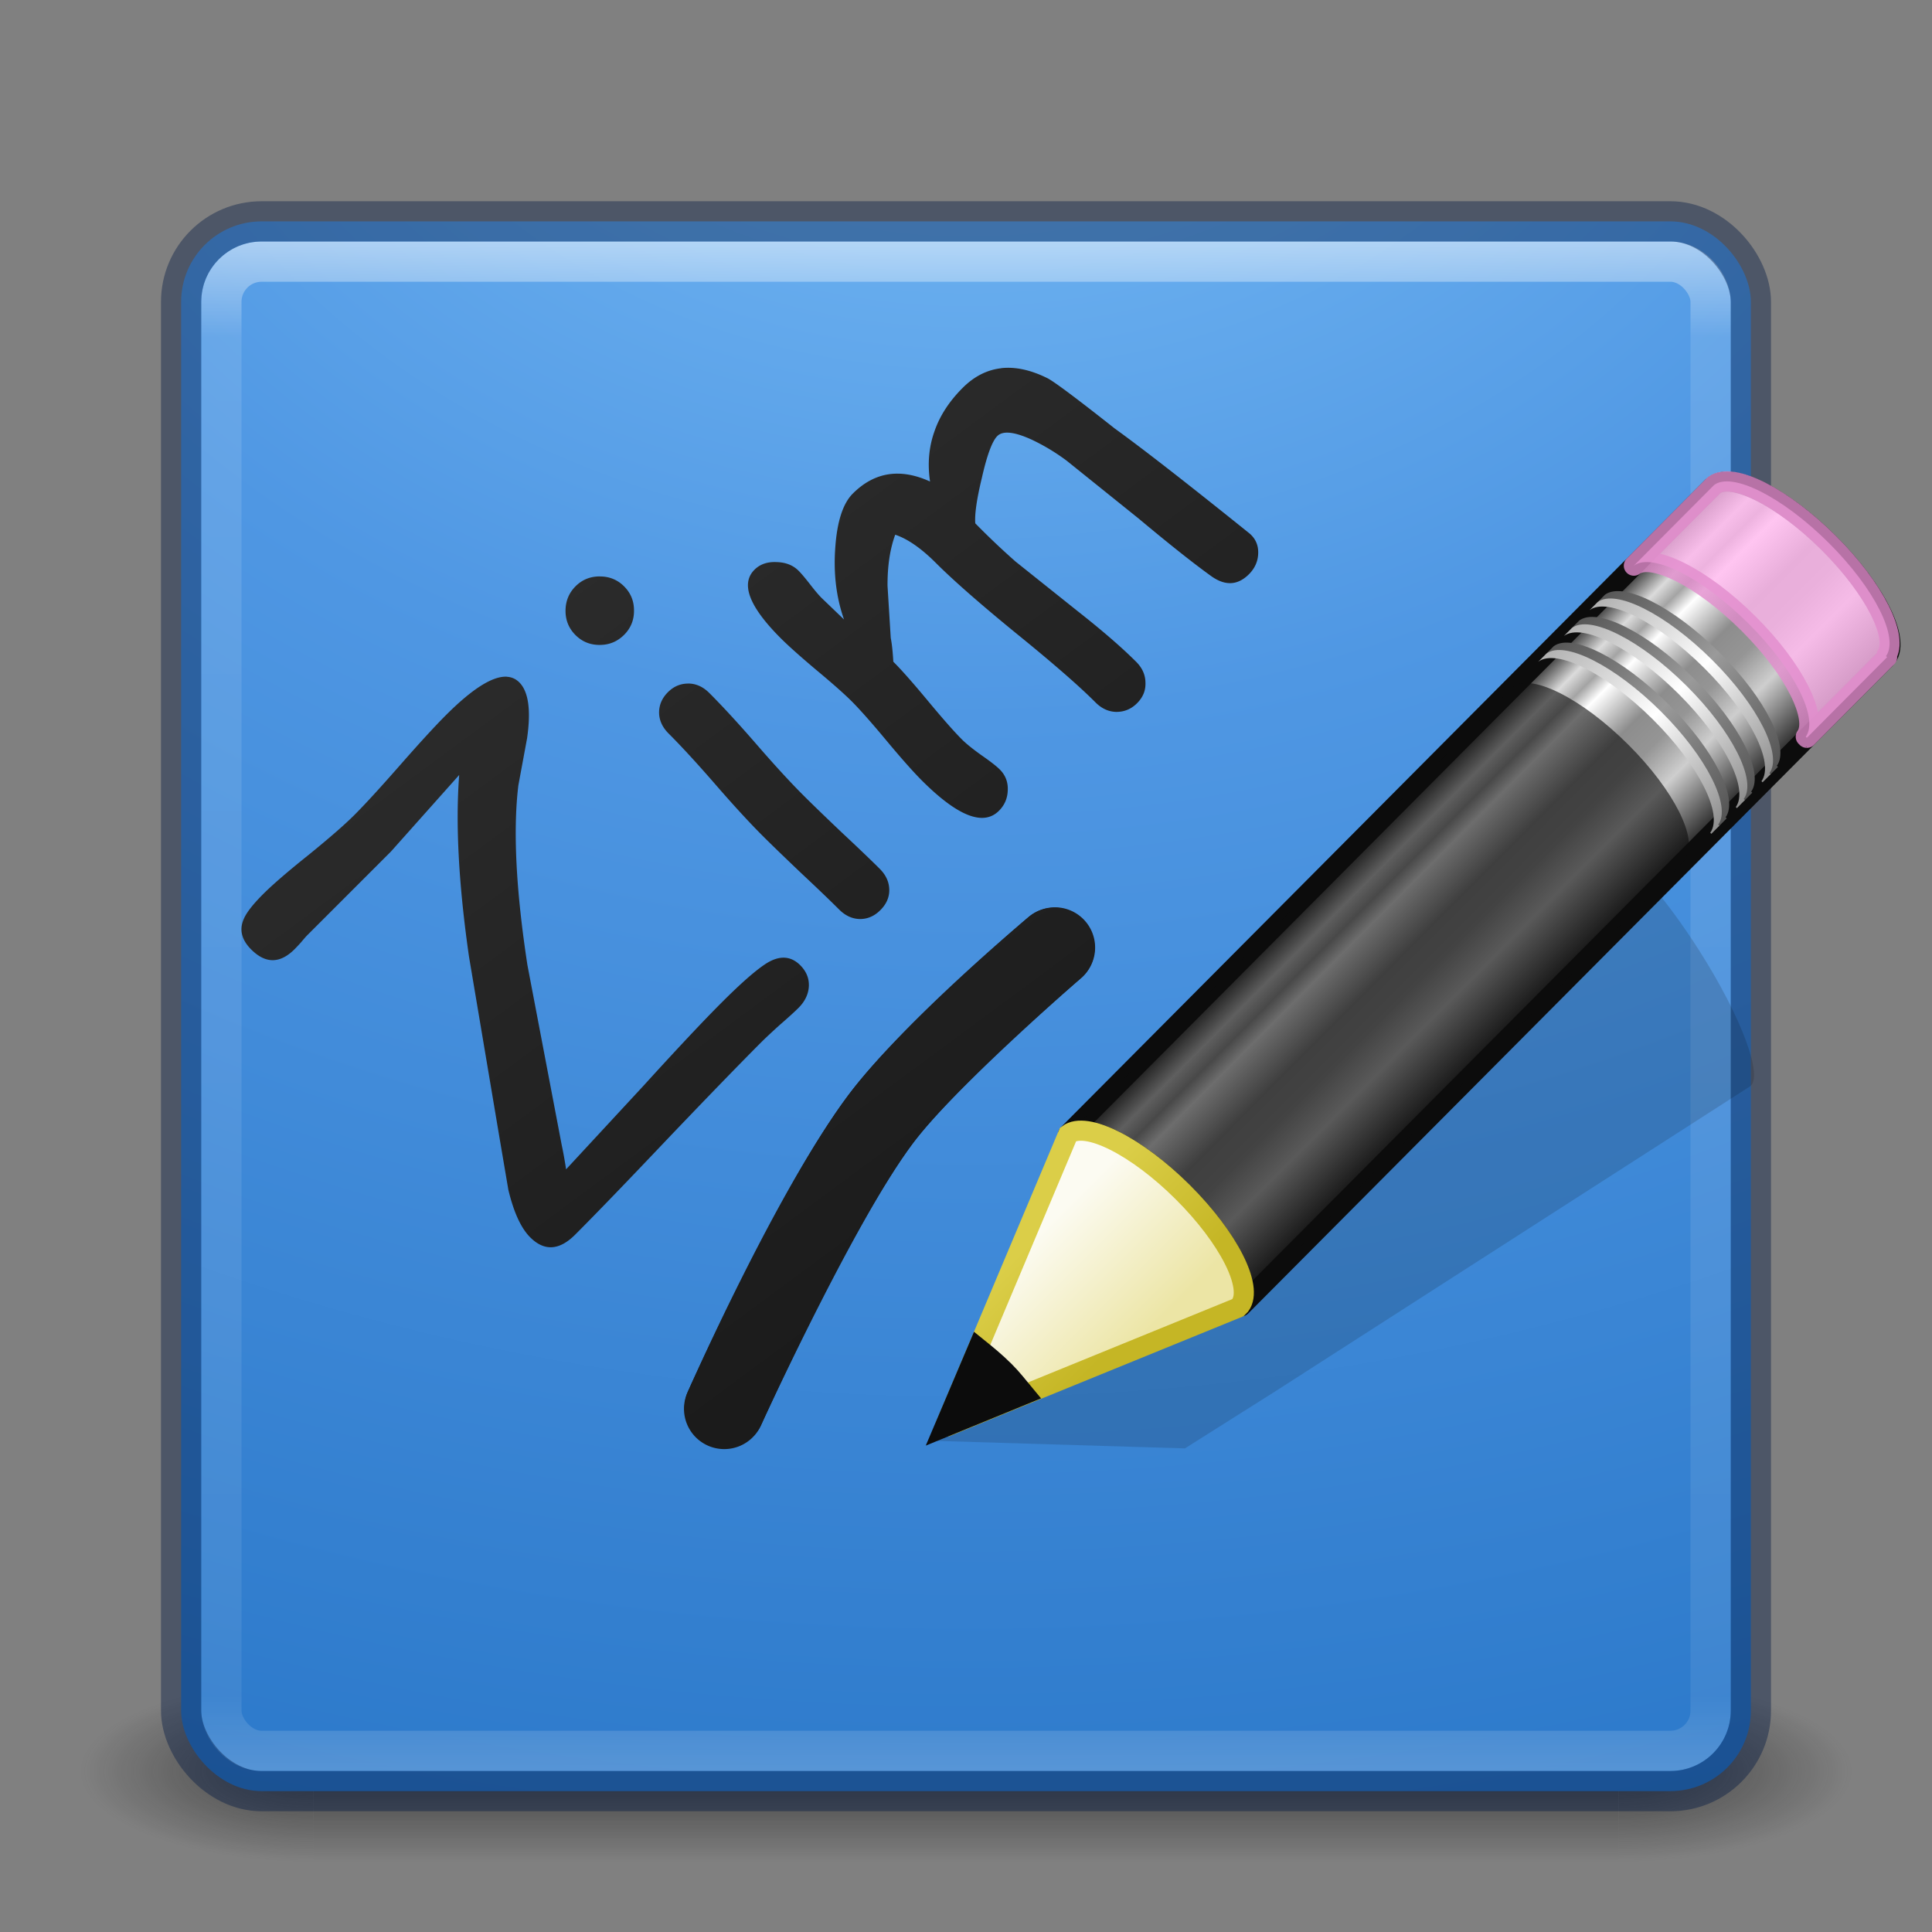 <?xml version="1.0" encoding="UTF-8" standalone="no"?>
<!-- Created with Inkscape (http://www.inkscape.org/) -->

<svg
   xmlns:dc="http://purl.org/dc/elements/1.1/"
   xmlns:cc="http://creativecommons.org/ns#"
   xmlns:rdf="http://www.w3.org/1999/02/22-rdf-syntax-ns#"
   xmlns:svg="http://www.w3.org/2000/svg"
   xmlns="http://www.w3.org/2000/svg"
   xmlns:xlink="http://www.w3.org/1999/xlink"
   xmlns:sodipodi="http://sodipodi.sourceforge.net/DTD/sodipodi-0.dtd"
   xmlns:inkscape="http://www.inkscape.org/namespaces/inkscape"
   id="svg3143"
   height="48"
   width="48"
   version="1.1"
   inkscape:version="0.91 r13725"
   sodipodi:docname="zim.svg">
  <rect width="100%" height="100%" fill="#808080" stroke="none"/>
  <sodipodi:namedview
     pagecolor="#ffffff"
     bordercolor="#666666"
     borderopacity="1"
     objecttolerance="10"
     gridtolerance="10"
     guidetolerance="10"
     inkscape:pageopacity="0"
     inkscape:pageshadow="2"
     inkscape:window-width="1551"
     inkscape:window-height="876"
     id="namedview50"
     showgrid="false"
     inkscape:zoom="2.49"
     inkscape:cx="-102.79518"
     inkscape:cy="24"
     inkscape:window-x="49"
     inkscape:window-y="24"
     inkscape:window-maximized="1"
     inkscape:current-layer="svg3143" />
  <defs
     id="defs3145">
    <radialGradient
       id="radialGradient3030"
       gradientUnits="userSpaceOnUse"
       cy="43.5"
       cx="4.993"
       gradientTransform="matrix(2.004 0 0 1.4 27.988 -17.4)"
       r="2.5">
      <stop
         id="stop2883"
         stop-color="#181818"
         offset="0" />
      <stop
         id="stop2885"
         stop-color="#181818"
         stop-opacity="0"
         offset="1" />
    </radialGradient>
    <radialGradient
       id="radialGradient3032"
       gradientUnits="userSpaceOnUse"
       cy="43.5"
       cx="4.993"
       gradientTransform="matrix(2.004 0 0 1.4 -20.012 -104.4)"
       r="2.5">
      <stop
         id="stop2889"
         stop-color="#181818"
         offset="0" />
      <stop
         id="stop2891"
         stop-color="#181818"
         stop-opacity="0"
         offset="1" />
    </radialGradient>
    <linearGradient
       id="linearGradient3034"
       y2="39.999"
       gradientUnits="userSpaceOnUse"
       x2="25.058"
       y1="47.028"
       x1="25.058">
      <stop
         id="stop2895"
         stop-color="#181818"
         stop-opacity="0"
         offset="0" />
      <stop
         id="stop2897"
         stop-color="#181818"
         offset=".5" />
      <stop
         id="stop2899"
         stop-color="#181818"
         stop-opacity="0"
         offset="1" />
    </linearGradient>
    <linearGradient
       id="linearGradient3044"
       y2="43"
       gradientUnits="userSpaceOnUse"
       x2="24"
       gradientTransform="translate(0 1)"
       y1="5"
       x1="24">
      <stop
         id="stop3926-7"
         stop-color="#fff"
         offset="0" />
      <stop
         id="stop3928-3"
         stop-color="#fff"
         stop-opacity=".235"
         offset=".063" />
      <stop
         id="stop3930-7"
         stop-color="#fff"
         stop-opacity=".157"
         offset=".951" />
      <stop
         id="stop3932-1"
         stop-color="#fff"
         stop-opacity=".392"
         offset="1" />
    </linearGradient>
    <radialGradient
       id="radialGradient3053"
       gradientUnits="userSpaceOnUse"
       cy="9.994"
       cx="8.276"
       gradientTransform="matrix(0 6.668 -8.186 0 105.88 -59.463)"
       r="12.672">
      <stop
         id="stop3244"
         stop-color="#7ec1f8"
         offset="0" />
      <stop
         id="stop3246"
         stop-color="#4f97e3"
         offset=".262" />
      <stop
         id="stop3248"
         stop-color="#2674c6"
         offset=".661" />
      <stop
         id="stop3250"
         stop-color="#0b4169"
         offset="1" />
    </radialGradient>
    <clipPath
       id="clipPath-929888831">
      <g
         id="g17"
         transform="translate(0 -1004.4)">
        <path
           id="path19"
           d="m-24 13c0 1.105-0.672 2-1.5 2s-1.5-0.895-1.5-2 0.672-2 1.5-2 1.5 0.895 1.5 2z"
           transform="matrix(15.333 0 0 11.5 415 878.86)"
           fill="#1890d0" />
      </g>
    </clipPath>
    <linearGradient
       id="linearGradient3432"
       y2="31.211"
       gradientUnits="userSpaceOnUse"
       x2="23.576"
       gradientTransform="matrix(0.657,-0.66,0.735,0.731,0.589,1021.389)"
       y1="25.357"
       x1="23.576">
      <stop
         id="stop2541"
         stop-color="#181818"
         offset="0" />
      <stop
         id="stop2543"
         stop-color="#dbdbdb"
         offset=".135" />
      <stop
         id="stop2545"
         stop-color="#a4a4a4"
         offset=".202" />
      <stop
         id="stop2547"
         stop-color="#fff"
         offset=".27" />
      <stop
         id="stop2549"
         stop-color="#8d8d8d"
         offset=".447" />
      <stop
         id="stop2551"
         stop-color="#959595"
         offset=".571" />
      <stop
         id="stop2553"
         stop-color="#cecece"
         offset=".72" />
      <stop
         id="stop2555"
         stop-color="#181818"
         offset="1" />
    </linearGradient>
    <linearGradient
       id="linearGradient3427"
       y2="30"
       xlink:href="#linearGradient3240-279"
       gradientUnits="userSpaceOnUse"
       x2="30.038"
       gradientTransform="matrix(0.638,-0.641,0.86,0.855,-1.817,1018.013)"
       y1="24.99"
       x1="30.038" />
    <linearGradient
       id="linearGradient3240-279">
      <stop
         id="stop2559"
         stop-color="#565656"
         offset="0" />
      <stop
         id="stop2561"
         stop-color="#9a9a9a"
         offset=".5" />
      <stop
         id="stop2563"
         stop-color="#545454"
         offset="1" />
    </linearGradient>
    <linearGradient
       id="linearGradient3424"
       y2="30"
       xlink:href="#linearGradient3223-789"
       gradientUnits="userSpaceOnUse"
       x2="30.038"
       gradientTransform="matrix(0.638,-0.641,0.86,0.855,-2,1018.197)"
       y1="24.99"
       x1="30.038" />
    <linearGradient
       id="linearGradient3223-789">
      <stop
         id="stop2567"
         stop-color="#b1b1b1"
         offset="0" />
      <stop
         id="stop2569"
         stop-color="#fff"
         offset=".5" />
      <stop
         id="stop2571"
         stop-color="#8f8f8f"
         offset="1" />
    </linearGradient>
    <linearGradient
       id="linearGradient3421"
       y2="30"
       xlink:href="#linearGradient3240-279"
       gradientUnits="userSpaceOnUse"
       x2="30.038"
       gradientTransform="matrix(0.638,-0.641,0.86,0.855,-1.182,1017.375)"
       y1="24.99"
       x1="30.038" />
    <linearGradient
       id="linearGradient3418"
       y2="30"
       xlink:href="#linearGradient3223-789"
       gradientUnits="userSpaceOnUse"
       x2="30.038"
       gradientTransform="matrix(0.638,-0.641,0.86,0.855,-1.365,1017.558)"
       y1="24.99"
       x1="30.038" />
    <linearGradient
       id="linearGradient3415"
       y2="30"
       xlink:href="#linearGradient3240-279"
       gradientUnits="userSpaceOnUse"
       x2="30.038"
       gradientTransform="matrix(0.638,-0.641,0.86,0.855,-0.544,1016.734)"
       y1="24.99"
       x1="30.038" />
    <linearGradient
       id="linearGradient3412"
       y2="30"
       xlink:href="#linearGradient3223-789"
       gradientUnits="userSpaceOnUse"
       x2="30.038"
       gradientTransform="matrix(0.638,-0.641,0.86,0.855,-0.727,1016.917)"
       y1="24.99"
       x1="30.038" />
    <linearGradient
       id="linearGradient3407"
       y2="26.03"
       gradientUnits="userSpaceOnUse"
       x2="9"
       gradientTransform="matrix(0.638,-0.641,0.86,0.855,-2.06,1018.256)"
       y1="29.057"
       x1="9">
      <stop
         id="stop2607"
         stop-color="#ece5a5"
         offset="0" />
      <stop
         id="stop2609"
         stop-color="#fcfbf2"
         offset="1" />
    </linearGradient>
    <linearGradient
       id="linearGradient3409"
       y2="41.392"
       gradientUnits="userSpaceOnUse"
       x2="9.522"
       gradientTransform="matrix(0.56,0.024,0.024,0.56,21.148,1014.63)"
       y1="37.372"
       x1="5.518">
      <stop
         id="stop2613"
         stop-color="#dbce48"
         offset="0" />
      <stop
         id="stop2615"
         stop-color="#c5b625"
         offset="1" />
    </linearGradient>
    <linearGradient
       inkscape:collect="always"
       xlink:href="#linearGradient4380"
       id="linearGradient4386"
       x1="6.53"
       y1="9.378"
       x2="22.964"
       y2="31.608"
       gradientUnits="userSpaceOnUse"
       gradientTransform="translate(0,1004.362)" />
    <linearGradient
       inkscape:collect="always"
       id="linearGradient4380">
      <stop
         style="stop-color:#323232;stop-opacity:1"
         offset="0"
         id="stop4382" />
      <stop
         style="stop-color:#1b1b1b;stop-opacity:1"
         offset="1"
         id="stop4384" />
    </linearGradient>
  </defs>
  <g
     id="g3712-5"
     opacity=".6"
     transform="matrix(1.158 0 0 .643 -3.789 16.036)">
    <rect
       id="rect2801-3"
       height="7"
       width="5"
       y="40"
       x="38"
       fill="url(#radialGradient3030)" />
    <rect
       id="rect3696-6"
       transform="scale(-1)"
       height="7"
       width="5"
       y="-47"
       x="-10"
       fill="url(#radialGradient3032)" />
    <rect
       id="rect3700-4"
       height="7"
       width="28"
       y="40"
       x="10"
       fill="url(#linearGradient3034)" />
  </g>
  <rect
     id="rect5505-21"
     style="color:#000000"
     rx="2"
     ry="2"
     height="39"
     width="39"
     y="5.5"
     x="4.5"
     fill="url(#radialGradient3053)" />
  <rect
     id="rect6741-2"
     opacity=".5"
     stroke-linejoin="round"
     rx="1"
     ry="1"
     height="37"
     width="37"
     stroke="url(#linearGradient3044)"
     stroke-linecap="round"
     y="6.5"
     x="5.5"
     fill="none" />
  <rect
     id="rect5505-21-1"
     opacity=".4"
     stroke-linejoin="round"
     style="color:#000000"
     rx="2"
     ry="2"
     height="39"
     width="39"
     stroke="#001841"
     stroke-linecap="round"
     y="5.5"
     x="4.5"
     fill="none" />
  <g
     id="g4224"
     fill="#ffc239"
     transform="matrix(1.083 0 0 -1.079 -1.975 50.826)">
    <g
       id="g4226"
       fill="#ffc239"
       clip-path="url(#clipPath-929888831)">
      <!-- color: #dfdfdf -->
    </g>
  </g>
  <g
     id="g4232"
     fill="#ffc239"
     transform="matrix(-1.083 0 0 -1.079 49.975 50.826)">
    <g
       id="g4234"
       fill="#ffc239"
       clip-path="url(#clipPath-929888831)">
      <!-- color: #dfdfdf -->
    </g>
  </g>
  <g
     id="g4294"
     stroke-linejoin="round"
     opacity=".15"
     transform="matrix(.999 0 0 .996 .022 .468)"
     stroke="#fff"
     stroke-linecap="round"
     stroke-width="1.851"
     fill="none">
    <g
       id="g4296"
       transform="matrix(1.083 0 0 1.083 -2 -1.3)">
      <g
         id="g4298"
         stroke-linejoin="round"
         clip-path="url(#clipPath-929888831)"
         stroke="#fff"
         stroke-linecap="round"
         stroke-width="1.851"
         fill="none">
        <!-- color: #dfdfdf -->
      </g>
    </g>
    <g
       id="g4304"
       transform="matrix(1.083 0 0 -1.083 -1.998 50.583)">
      <g
         id="g4306"
         stroke-linejoin="round"
         clip-path="url(#clipPath-929888831)"
         stroke="#fff"
         stroke-linecap="round"
         stroke-width="1.851"
         fill="none">
        <!-- color: #dfdfdf -->
      </g>
    </g>
    <g
       id="g4310"
       transform="matrix(-1.083 0 0 -1.083 49.985 50.583)">
      <g
         id="g4312"
         stroke-linejoin="round"
         clip-path="url(#clipPath-929888831)"
         stroke="#fff"
         stroke-linecap="round"
         stroke-width="1.851"
         fill="none">
        <!-- color: #dfdfdf -->
      </g>
    </g>
  </g>
  <g
     transform="translate(5.4357932e-4,-1004.375)"
     id="g4207">
    <path
       style="opacity:0.15;fill:#0c0c0c;fill-rule:evenodd"
       inkscape:connector-curvature="0"
       id="path2422"
       d="m 40.071,1025.47 c -0.173,-0.102 -0.307,-0.075 -0.396,-0.019 l -11.796,7.511 -2.171,1.386 -0.067,0.028 -2.57,5.792 6.37,0.192 0.053,-0.035 2.185,-1.379 11.793,-7.576 c 0.354,-0.227 -0.206,-1.731 -1.257,-3.381 -0.788,-1.237 -1.624,-2.214 -2.144,-2.52 z" />
    <path
       inkscape:connector-curvature="0"
       style="fill:url(#linearGradient3432);stroke:#0c0c0c;stroke-width:0.5;stroke-linejoin:round"
       id="rect2383"
       d="m 26.536,1032.554 c 0.446,-0.335 1.697,0.293 2.847,1.437 1.147,1.141 1.751,2.363 1.424,2.813 -0.001,0 0.028,0.025 0.027,0.027 l 16.01,-16.088 c 0.406,-0.408 -0.225,-1.699 -1.411,-2.88 -1.186,-1.18 -2.48,-1.806 -2.887,-1.397 l -16.01,16.089 z" />
    <path
       style="opacity:0.8;fill:#ffb6ed;stroke:#e28ccd;stroke-width:0.5;stroke-linejoin:round"
       inkscape:connector-curvature="0"
       id="rect3175"
       d="m 40.592,1018.429 c 0.446,-0.335 1.697,0.293 2.847,1.437 1.147,1.141 1.751,2.363 1.424,2.813 -0.001,0 0.028,0.025 0.027,0.027 l 1.954,-1.964 0.04,-0.04 c 0.001,0 -0.028,-0.025 -0.027,-0.027 0.327,-0.45 -0.277,-1.672 -1.424,-2.813 -1.15,-1.144 -2.401,-1.772 -2.847,-1.437 l -0.04,0.04 -1.954,1.964 3e-6,0 z" />
    <path
       style="opacity:0.6;fill:#0c0c0c"
       inkscape:connector-curvature="0"
       id="path3208"
       d="m 26.536,1032.554 c 0.446,-0.335 1.697,0.293 2.847,1.437 1.147,1.141 1.751,2.363 1.424,2.813 -0.001,0 0.028,0.025 0.027,0.027 l 11.026,-11.08 0.04,-0.04 c 0.001,0 -0.028,-0.025 -0.027,-0.027 0.327,-0.45 -0.277,-1.672 -1.424,-2.813 -1.15,-1.144 -2.401,-1.772 -2.847,-1.437 l -0.04,0.04 -11.026,11.08 -5e-6,0 z" />
    <path
       inkscape:connector-curvature="0"
       style="fill:url(#linearGradient3427)"
       id="path3233"
       d="m 38.402,1020.63 c 0.446,-0.335 1.697,0.293 2.847,1.437 1.147,1.141 1.751,2.363 1.424,2.813 -0.001,0 0.028,0.025 0.027,0.027 l 0.199,-0.2 c 0.001,0 -0.028,-0.025 -0.027,-0.027 0.327,-0.45 -0.277,-1.672 -1.424,-2.813 -1.15,-1.144 -2.401,-1.772 -2.847,-1.437 l -0.199,0.2 0,0 z" />
    <path
       inkscape:connector-curvature="0"
       style="fill:url(#linearGradient3424)"
       id="path3216"
       d="m 38.219,1020.814 c 0.446,-0.335 1.697,0.293 2.847,1.437 1.147,1.141 1.751,2.363 1.424,2.813 -0.001,0 0.028,0.025 0.027,0.027 l 0.199,-0.2 c 0.001,0 -0.028,-0.025 -0.027,-0.027 0.327,-0.45 -0.277,-1.672 -1.424,-2.813 -1.15,-1.144 -2.401,-1.772 -2.847,-1.437 l -0.199,0.2 0,0 z" />
    <path
       inkscape:connector-curvature="0"
       style="fill:url(#linearGradient3421)"
       id="path3248"
       d="m 39.037,1019.992 c 0.446,-0.335 1.697,0.293 2.847,1.437 1.147,1.141 1.751,2.363 1.424,2.813 -0.001,0 0.028,0.025 0.027,0.027 l 0.199,-0.2 c 0.001,0 -0.028,-0.025 -0.027,-0.027 0.327,-0.45 -0.277,-1.672 -1.424,-2.813 -1.15,-1.144 -2.401,-1.772 -2.847,-1.437 l -0.199,0.2 z" />
    <path
       inkscape:connector-curvature="0"
       style="fill:url(#linearGradient3418)"
       id="path3250"
       d="m 38.854,1020.176 c 0.446,-0.335 1.697,0.293 2.847,1.437 1.147,1.141 1.751,2.363 1.424,2.813 -0.001,0 0.028,0.025 0.027,0.027 l 0.199,-0.2 c 0.001,0 -0.028,-0.025 -0.027,-0.027 0.327,-0.45 -0.277,-1.672 -1.424,-2.813 -1.15,-1.144 -2.401,-1.772 -2.847,-1.437 l -0.199,0.2 z" />
    <path
       inkscape:connector-curvature="0"
       style="fill:url(#linearGradient3415)"
       id="path3256"
       d="m 39.675,1019.351 c 0.446,-0.335 1.697,0.293 2.847,1.437 1.147,1.141 1.751,2.363 1.424,2.813 -0.001,0 0.028,0.025 0.027,0.027 l 0.199,-0.2 c 0.001,0 -0.028,-0.025 -0.027,-0.027 0.327,-0.45 -0.277,-1.672 -1.424,-2.813 -1.15,-1.144 -2.401,-1.772 -2.847,-1.437 l -0.199,0.2 1e-6,0 z" />
    <path
       inkscape:connector-curvature="0"
       style="fill:url(#linearGradient3412)"
       id="path3258"
       d="m 39.492,1019.534 c 0.446,-0.335 1.697,0.293 2.847,1.437 1.147,1.141 1.751,2.363 1.424,2.813 -0.001,0 0.028,0.025 0.027,0.027 l 0.199,-0.2 c 0.001,0 -0.028,-0.025 -0.027,-0.027 0.327,-0.45 -0.277,-1.672 -1.424,-2.813 -1.15,-1.144 -2.401,-1.772 -2.847,-1.437 l -0.199,0.2 z" />
    <path
       inkscape:connector-curvature="0"
       style="fill:url(#linearGradient3407);fill-rule:evenodd;stroke:url(#linearGradient3409);stroke-width:0.5"
       id="path3270"
       d="m 23.468,1039.836 7.284,-2.971 0.062,-0.062 c 0.327,-0.45 -0.285,-1.672 -1.432,-2.813 -1.15,-1.144 -2.4,-1.768 -2.845,-1.434 l -3.068,7.279 -5e-6,0 z" />
    <path
       style="fill:#0c0c0c;fill-rule:evenodd;stroke:#0c0c0c;stroke-width:0.5"
       inkscape:connector-curvature="0"
       id="path3281"
       d="m 24.299,1037.865 -0.832,1.964 1.987,-0.814 c -0.159,-0.191 -0.306,-0.385 -0.497,-0.575 -0.22,-0.219 -0.437,-0.397 -0.658,-0.575 z" />
    <path
       sodipodi:nodetypes="csc"
       inkscape:connector-curvature="0"
       id="path4233"
       d="m 18.006,1039.349 c 0,0 2.245,-5.001 3.877,-7.175 1.212,-1.613 4.312,-4.248 4.312,-4.248"
       style="fill:none;fill-rule:evenodd;stroke:#0c0c0c;stroke-width:2;stroke-linecap:round;stroke-linejoin:round;stroke-miterlimit:4;stroke-dasharray:none;stroke-opacity:1" />
    <path
       inkscape:connector-curvature="0"
       id="path4248"
       style="font-style:normal;font-variant:normal;font-weight:normal;font-stretch:normal;font-size:medium;line-height:125%;font-family:'Comic Sans MS';-inkscape-font-specification:'Comic Sans MS';letter-spacing:0px;word-spacing:0px;fill:none;fill-opacity:1;stroke:none;stroke-width:1px;stroke-linecap:butt;stroke-linejoin:miter;stroke-opacity:1"
       d="m 13.095,1022.713 -0.216,1.172 q -0.203,1.669 0.225,4.462 l 0.85,4.46 q 0.069,0.326 0.112,0.616 l 1.923,-2.079 q 1.249,-1.374 1.943,-2.068 0.679,-0.679 1.065,-0.941 0.5,-0.333 0.858,-0.01 0.265,0.244 0.241,0.57 -0.024,0.284 -0.256,0.516 -0.149,0.149 -0.468,0.427 -0.314,0.283 -0.463,0.432 -0.782,0.782 -2.314,2.387 -1.522,1.605 -2.304,2.387 -0.591,0.591 -1.116,0.067 -0.343,-0.343 -0.544,-1.181 l -0.224,-1.325 -0.752,-4.465 q -0.386,-2.68 -0.246,-4.514 l -1.696,1.904 -2.078,2.078 q -0.057,0.057 -0.159,0.18 -0.103,0.113 -0.154,0.165 -0.545,0.545 -1.08,0.01 -0.353,-0.353 -0.19,-0.745 0.097,-0.242 0.488,-0.633 0.355,-0.355 1.132,-0.976 0.777,-0.632 1.132,-0.987 0.396,-0.396 1.131,-1.235 0.74,-0.844 1.141,-1.245 1.322,-1.322 1.826,-0.818 0.343,0.343 0.193,1.386 z" />
    <path
       inkscape:connector-curvature="0"
       id="path4250"
       style="font-style:normal;font-variant:normal;font-weight:normal;font-stretch:normal;font-size:medium;line-height:125%;font-family:'Comic Sans MS';-inkscape-font-specification:'Comic Sans MS';letter-spacing:0px;word-spacing:0px;fill:none;fill-opacity:1;stroke:none;stroke-width:1px;stroke-linecap:butt;stroke-linejoin:miter;stroke-opacity:1"
       d="m 15.506,1020.146 q -0.247,0.247 -0.604,0.25 -0.357,0 -0.606,-0.246 -0.249,-0.249 -0.246,-0.606 0.003,-0.357 0.25,-0.604 0.247,-0.247 0.598,-0.245 0.357,0 0.606,0.246 0.249,0.249 0.246,0.606 0.002,0.351 -0.245,0.598 z m 4.451,3.988 q 0.312,0.312 0.951,0.92 0.639,0.598 0.951,0.909 0.229,0.229 0.235,0.513 0.007,0.284 -0.22,0.511 -0.221,0.221 -0.511,0.22 -0.284,-0.01 -0.513,-0.235 -0.312,-0.312 -0.951,-0.909 -0.639,-0.608 -0.951,-0.92 -0.488,-0.488 -1.164,-1.267 -0.681,-0.784 -1.17,-1.272 -0.234,-0.234 -0.24,-0.518 -0.002,-0.289 0.22,-0.511 0.221,-0.221 0.505,-0.214 0.289,0 0.523,0.235 0.488,0.488 1.17,1.273 0.676,0.779 1.164,1.267 z" />
    <path
       inkscape:connector-curvature="0"
       id="path4252"
       style="font-style:normal;font-variant:normal;font-weight:normal;font-stretch:normal;font-size:medium;line-height:125%;font-family:'Comic Sans MS';-inkscape-font-specification:'Comic Sans MS';letter-spacing:0px;word-spacing:0px;fill:none;fill-opacity:1;stroke:none;stroke-width:1px;stroke-linecap:butt;stroke-linejoin:miter;stroke-opacity:1"
       d="m 31.027,1018.644 q -0.422,0.422 -0.946,0.042 -0.664,-0.479 -1.796,-1.426 l -1.786,-1.436 q -0.41,-0.307 -0.876,-0.527 -0.643,-0.293 -0.848,-0.087 -0.19,0.19 -0.382,1.037 -0.192,0.795 -0.165,1.131 0.483,0.493 1.003,0.951 l 1.542,1.233 q 0.919,0.723 1.454,1.258 0.229,0.229 0.23,0.518 0.012,0.29 -0.209,0.511 -0.221,0.221 -0.516,0.214 -0.284,-0.01 -0.513,-0.235 -0.629,-0.629 -1.984,-1.726 -1.355,-1.108 -1.984,-1.737 -0.551,-0.551 -1.012,-0.703 -0.194,0.526 -0.19,1.271 l 0.079,1.293 q 0.042,0.207 0.065,0.59 0.312,0.312 0.863,0.976 0.551,0.664 0.842,0.956 0.156,0.156 0.483,0.39 0.332,0.229 0.457,0.354 0.213,0.213 0.199,0.518 -0.009,0.3 -0.22,0.511 -0.581,0.581 -1.917,-0.754 -0.312,-0.312 -0.874,-0.987 -0.562,-0.675 -0.874,-0.987 -0.275,-0.275 -0.878,-0.775 -0.597,-0.504 -0.878,-0.785 -1.18,-1.179 -0.655,-1.704 0.201,-0.201 0.542,-0.189 0.346,0.01 0.554,0.215 0.099,0.099 0.281,0.332 0.182,0.234 0.291,0.343 l 0.556,0.535 q -0.289,-0.824 -0.216,-1.79 0.067,-0.972 0.433,-1.337 0.807,-0.807 1.921,-0.3 -0.096,-0.662 0.107,-1.24 0.199,-0.583 0.703,-1.087 0.859,-0.859 2.108,-0.237 0.249,0.125 1.671,1.249 1.038,0.75 3.348,2.607 0.223,0.193 0.214,0.492 -0.009,0.3 -0.23,0.521 z" />
    <path
       id="path4209"
       d="m 24.873,1013.524 c -0.351,0.04 -0.671,0.202 -0.957,0.488 -0.336,0.336 -0.571,0.699 -0.703,1.088 -0.136,0.385 -0.172,0.797 -0.107,1.238 -0.743,-0.338 -1.382,-0.237 -1.92,0.301 -0.243,0.243 -0.389,0.69 -0.434,1.338 -0.048,0.644 0.024,1.24 0.217,1.789 l -0.557,-0.535 c -0.073,-0.073 -0.17,-0.188 -0.291,-0.344 -0.121,-0.156 -0.215,-0.266 -0.281,-0.332 -0.139,-0.139 -0.322,-0.21 -0.553,-0.215 -0.227,-0.01 -0.409,0.056 -0.543,0.19 -0.35,0.35 -0.132,0.917 0.654,1.703 0.187,0.187 0.481,0.449 0.879,0.785 0.401,0.333 0.693,0.592 0.877,0.775 0.208,0.208 0.499,0.536 0.873,0.986 0.375,0.45 0.667,0.778 0.875,0.986 0.89,0.89 1.529,1.141 1.916,0.754 0.141,-0.141 0.213,-0.31 0.219,-0.51 0.009,-0.203 -0.057,-0.376 -0.199,-0.517 -0.083,-0.083 -0.234,-0.201 -0.455,-0.354 -0.218,-0.156 -0.38,-0.287 -0.484,-0.391 -0.194,-0.194 -0.474,-0.512 -0.842,-0.955 -0.368,-0.443 -0.655,-0.769 -0.863,-0.977 -0.015,-0.255 -0.036,-0.452 -0.064,-0.59 l -0.08,-1.293 c -0.003,-0.496 0.062,-0.921 0.191,-1.272 0.307,0.102 0.645,0.336 1.012,0.703 0.419,0.419 1.079,1 1.982,1.738 0.903,0.732 1.565,1.307 1.984,1.727 0.152,0.152 0.324,0.23 0.514,0.234 0.196,0 0.368,-0.067 0.516,-0.215 0.147,-0.147 0.217,-0.317 0.209,-0.51 -9.93e-4,-0.193 -0.078,-0.367 -0.23,-0.519 -0.357,-0.357 -0.841,-0.776 -1.453,-1.258 l -1.543,-1.232 c -0.346,-0.305 -0.68,-0.622 -1.002,-0.951 -0.018,-0.224 0.036,-0.601 0.164,-1.131 0.128,-0.565 0.256,-0.91 0.383,-1.037 0.137,-0.137 0.419,-0.109 0.848,0.086 0.311,0.146 0.604,0.323 0.877,0.527 l 1.785,1.435 c 0.755,0.631 1.354,1.107 1.797,1.426 0.349,0.253 0.664,0.24 0.945,-0.041 0.147,-0.147 0.225,-0.322 0.23,-0.521 0.006,-0.2 -0.066,-0.364 -0.215,-0.492 -1.54,-1.238 -2.656,-2.108 -3.348,-2.607 -0.948,-0.749 -1.506,-1.166 -1.672,-1.25 -0.416,-0.207 -0.799,-0.289 -1.15,-0.25 z m -9.975,5.172 c -0.234,0 -0.433,0.08 -0.598,0.244 -0.165,0.165 -0.248,0.366 -0.25,0.604 -0.002,0.238 0.08,0.441 0.246,0.608 0.166,0.166 0.368,0.248 0.605,0.246 0.238,0 0.439,-0.086 0.604,-0.25 0.165,-0.165 0.247,-0.365 0.246,-0.6 0.002,-0.238 -0.08,-0.439 -0.246,-0.605 -0.166,-0.166 -0.37,-0.248 -0.607,-0.246 z m -2.299,2.492 c -0.354,-0.024 -0.863,0.296 -1.523,0.957 -0.267,0.267 -0.647,0.681 -1.141,1.244 -0.49,0.559 -0.867,0.97 -1.131,1.234 -0.237,0.237 -0.615,0.567 -1.133,0.988 -0.518,0.414 -0.896,0.74 -1.133,0.977 -0.261,0.261 -0.424,0.471 -0.488,0.633 -0.109,0.261 -0.044,0.509 0.191,0.744 0.357,0.357 0.717,0.354 1.08,-0.01 0.034,-0.034 0.086,-0.089 0.154,-0.164 0.069,-0.082 0.12,-0.142 0.158,-0.18 l 2.078,-2.078 1.697,-1.904 c -0.094,1.223 -0.013,2.729 0.244,4.516 l 0.752,4.465 0.225,1.324 c 0.134,0.559 0.314,0.953 0.543,1.182 0.35,0.35 0.723,0.328 1.117,-0.066 0.521,-0.521 1.288,-1.317 2.303,-2.387 1.021,-1.07 1.793,-1.865 2.314,-2.387 0.099,-0.099 0.254,-0.245 0.463,-0.434 0.213,-0.185 0.369,-0.326 0.469,-0.426 0.154,-0.154 0.24,-0.326 0.256,-0.516 0.016,-0.217 -0.064,-0.407 -0.24,-0.57 -0.239,-0.218 -0.526,-0.216 -0.859,0.01 -0.258,0.174 -0.612,0.489 -1.064,0.941 -0.463,0.463 -1.111,1.153 -1.943,2.068 l -1.924,2.078 c -0.029,-0.193 -0.065,-0.398 -0.111,-0.615 l -0.85,-4.461 c -0.285,-1.862 -0.36,-3.35 -0.225,-4.463 l 0.217,-1.172 c 0.1,-0.696 0.035,-1.158 -0.193,-1.387 -0.084,-0.084 -0.185,-0.131 -0.303,-0.139 z m 4.5,0.17 c -0.19,0 -0.358,0.067 -0.506,0.215 -0.147,0.147 -0.22,0.319 -0.219,0.512 0.004,0.19 0.084,0.362 0.24,0.517 0.326,0.326 0.716,0.751 1.17,1.274 0.451,0.519 0.838,0.94 1.164,1.266 0.208,0.208 0.525,0.514 0.951,0.92 0.426,0.399 0.741,0.702 0.949,0.91 0.152,0.152 0.324,0.232 0.514,0.236 0.193,10e-4 0.362,-0.073 0.51,-0.221 0.151,-0.151 0.225,-0.32 0.221,-0.51 -0.004,-0.19 -0.082,-0.361 -0.234,-0.514 -0.208,-0.208 -0.525,-0.512 -0.951,-0.91 -0.426,-0.405 -0.743,-0.712 -0.951,-0.92 -0.326,-0.326 -0.713,-0.748 -1.164,-1.268 -0.454,-0.523 -0.844,-0.946 -1.17,-1.272 -0.156,-0.156 -0.33,-0.235 -0.523,-0.236 z m 9.059,5.561 a 1,1 0 0 0 -0.609,0.246 c 0,0 -3.075,2.56 -4.465,4.41 -1.811,2.41 -3.99,7.365 -3.99,7.365 a 1,1 0 1 0 1.824,0.818 c 0,0 2.311,-5.048 3.766,-6.984 1.034,-1.376 4.16,-4.086 4.16,-4.086 a 1,1 0 0 0 -0.686,-1.77 z"
       style="font-style:normal;font-variant:normal;font-weight:normal;font-stretch:normal;font-size:medium;line-height:125%;font-family:'Comic Sans MS';-inkscape-font-specification:'Comic Sans MS';letter-spacing:0px;word-spacing:0px;fill:url(#linearGradient4386);fill-opacity:1;stroke:none;stroke-width:1px;stroke-linecap:butt;stroke-linejoin:miter;stroke-opacity:1"
       inkscape:connector-curvature="0" />
  </g>
</svg>
